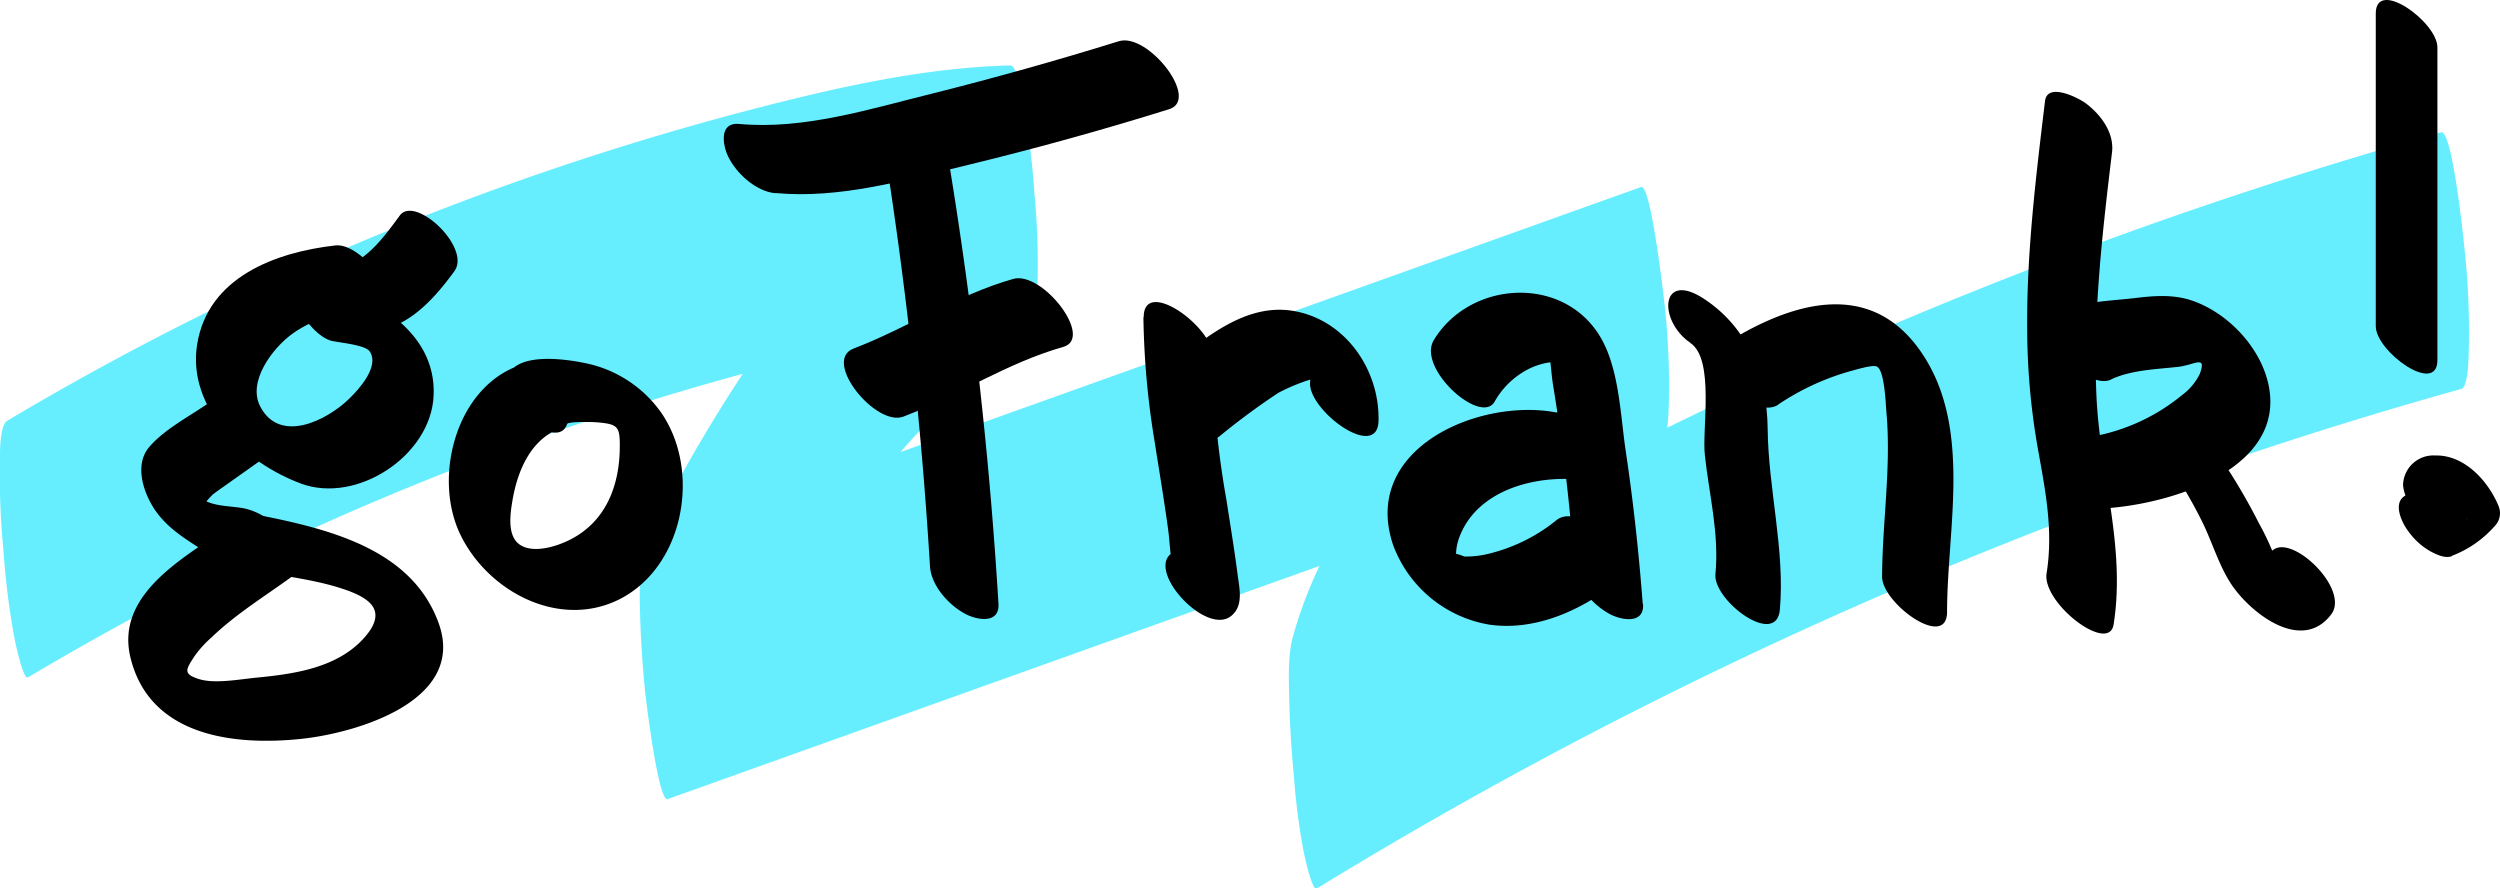 <svg xmlns="http://www.w3.org/2000/svg" viewBox="0 0 346.33 123.08"><defs><style>.cls-1{fill:#6ef;}</style></defs><title>gf-logo-02</title><g id="Layer_2" data-name="Layer 2"><g id="Layer_1-2" data-name="Layer 1"><path class="cls-1" d="M3.88,93.84A397.68,397.68,0,0,1,109.11,50.15c11-2.8,22.21-5.22,33.61-5.55L139.87,9.05A217,217,0,0,0,98,59.57q-4.77,7.95-8.83,16.29a14.3,14.3,0,0,0-.41,3.24,44.11,44.11,0,0,0-.11,5c.07,3.79.32,7.58.68,11.35.13,1.33,1.86,15.73,3.17,15.25L199.66,72.37l30.52-10.93L227.32,25.9C214.22,42,196.94,54.67,186,72.54a60.77,60.77,0,0,0-6.89,15.65c-.7,2.53-.57,5.71-.52,8.26.07,3.79.32,7.58.68,11.35A92.39,92.39,0,0,0,180.6,118c.11.51,1.17,5.49,1.81,5.09A630.9,630.9,0,0,1,304.55,65.3Q322.59,59,341,53.87c1-.29,1-5.26,1-5.32a104.18,104.18,0,0,0-.44-12.61c-.11-1.33-1.77-18.07-3.4-17.61A630.9,630.9,0,0,0,212.7,68.58q-16.86,9-33.15,18.93l3.33,34.87a64.17,64.17,0,0,1,9.37-19.43l-.47.68c11-15.65,26.4-27.39,38.4-42.18,1-1.29.92-3.88,1-5.32a104.18,104.18,0,0,0-.44-12.61c-.11-1.29-2-18.11-3.4-17.61L120.17,64.26,89.65,75.19,93,110.06a216.17,216.17,0,0,1,16.67-28.39l-.47.68A215.47,215.47,0,0,1,142.73,44.6c1.09-1,.94-4.32,1-5.32a104.18,104.18,0,0,0-.44-12.61,104.29,104.29,0,0,0-1.59-12.52c-.17-.81-.71-5.13-1.81-5.09-10.34.3-20.5,2.31-30.52,4.78q-13.75,3.38-27.23,7.74A397.12,397.12,0,0,0,29.17,43Q14.79,50.08,1,58.29c-1.09.65-1,4.76-1,5.32A104.18,104.18,0,0,0,.48,76.23,104.29,104.29,0,0,0,2.07,88.75c.11.51,1.16,5.48,1.81,5.09Z"/><path d="M283.3,14c-1.27,10.55-2.57,21.15-2.47,31.8a96.83,96.83,0,0,0,1.38,15.79c1.06,6,2.29,11.68,1.31,17.82-.66,4.12,8.62,11.24,9.28,7.11,1.71-10.78-1.92-21-2.38-31.78-.48-11.25.82-22.48,2.16-33.63.33-2.71-1.53-5.21-3.62-6.79-.94-.71-5.33-3-5.66-.32Z"/><path d="M292.46,52.56c2.75-1.31,6.28-1.4,9.27-1.74,2.32-.26,4-1.72,3,1a8.07,8.07,0,0,1-2.46,2.92,27,27,0,0,1-17.52,6.15c-5.54,0,1.08,9.58,5,9.59,8.8,0,26.5-4.63,24.63-16.54-.85-5.42-5.5-10.48-10.63-12.27-2.67-.93-5.34-.7-8.08-.37-3.26.39-7.13.43-10.11,1.85-4.36,2.08,3.29,11.15,6.92,9.42Z"/><path d="M299.59,63.18a63.33,63.33,0,0,1,5.56,9.26c1.35,2.77,2.22,5.82,3.9,8.41,2.61,4,9.79,9.7,13.9,4.26,2.71-3.58-6-11.78-8.4-8.57-1.07,1.42-2.12.58.16,2.27,2.55,1.89,1.28,1,.93-.21a36.49,36.49,0,0,0-2.74-6.18,81.82,81.82,0,0,0-6.81-11.14c-1.2-1.67-4.36-4.72-6.71-3.76s-.82,4.24.21,5.66Z"/><path d="M107.39,26.74c9,.84,18-1.79,26.7-3.89q14.06-3.41,27.87-7.72C166.32,13.78,159,4.47,155,5.71Q142.12,9.71,129,13c-8.57,2.12-17.72,5-26.61,4.17-2.77-.26-2.31,2.87-1.52,4.51,1.13,2.34,3.84,4.83,6.54,5.09Z"/><path d="M138.32,83.64a602.14,602.14,0,0,0-6.87-61.23,9.55,9.55,0,0,0-4.95-6.64c-1.42-.74-5-1.43-4.54,1.43a602.14,602.14,0,0,1,6.87,61.23c.17,2.73,2.62,5.43,4.95,6.64,1.64.86,4.71,1.37,4.54-1.43Z"/><path d="M125.16,57.71c7.54-2.89,14.32-7.44,22.13-9.65,4.33-1.22-2.9-10.56-6.92-9.42-7.81,2.21-14.59,6.76-22.13,9.65-4.38,1.68,3.08,10.89,6.92,9.42Z"/><path d="M158.4,43.94A114.14,114.14,0,0,0,160,61.46c.42,2.76.89,5.51,1.3,8.27.18,1.23.37,2.45.53,3.68.14,1,.31,3.37.35,3.33-3.19,2.62,5,11.4,8.4,8.57,1.73-1.42,1.11-3.8.86-5.77-.43-3.38-1-6.75-1.51-10.12a128.36,128.36,0,0,1-2-20.28c0-3.89-9.48-10.76-9.49-5.21Z"/><path d="M168.87,60.5a96.49,96.49,0,0,1,8.21-6.07,25.94,25.94,0,0,1,4.35-1.82q3.46.39,0-1.77a11.69,11.69,0,0,1,.05,2.25c-.09,3.89,9.35,10.79,9.49,5.21.17-7-4.5-13.9-11.64-15.2-7.36-1.34-13.51,4.75-18.89,8.83-3.22,2.44,4.82,11.29,8.4,8.57Z"/><path d="M227.57,83.63c-.54-7.06-1.3-14.1-2.35-21.11-.77-5.13-.9-11.84-3.8-16.29-5.35-8.19-17.91-7.19-22.79.88-2.36,3.91,6.45,11.8,8.4,8.57A11.25,11.25,0,0,1,212,51a9.8,9.8,0,0,1,2.49-.77c1.18-.18,3.71.64,2.3-.4l-3-3.52c1.06,1.91,1,5.06,1.39,7.22q.7,4.29,1.27,8.6c.72,5.43,1.26,10.87,1.67,16.33.21,2.74,2.6,5.41,4.95,6.64,1.61.84,4.75,1.38,4.54-1.43Z"/><path d="M215.65,57.15c-10.76-2.08-27.19,5-22.65,18.38a17.27,17.27,0,0,0,13.3,11c6.4.93,12.81-2,17.73-5.91,3.21-2.53-4.88-11.34-8.4-8.57a23.71,23.71,0,0,1-8.93,4.54,13.47,13.47,0,0,1-3.82.51q-2.55-1-1.39.3.74,1.39.22-.72a7.24,7.24,0,0,1,.59-2.59c2.82-6.85,11.94-8.62,18.36-7.38,2.8.54,2.23-3.06,1.52-4.51a9.54,9.54,0,0,0-6.54-5.09Z"/><path d="M234.18,47.52c3.39,2.28,1.57,12,2,15.56.6,5.54,2,10.85,1.46,16.47-.32,3.64,8.46,10.22,8.93,4.9.72-8.24-1.6-16.68-1.69-25-.08-7.21-2.56-13.88-8.74-18s-6.49,3-1.92,6.08Z"/><path d="M246.3,56.07a34.65,34.65,0,0,1,10.09-4.67c.75-.19,3-.9,3.59-.63,1.12.48,1.25,5.33,1.36,6.48.66,7.54-.58,15.11-.61,22.65,0,3.67,8.94,10.16,9,4.92,0-11.64,3.52-25.57-3.52-35.94-7.25-10.69-18.65-6.8-27.79-.91-3.07,2,4.3,10.43,7.93,8.09Z"/><path d="M46.46,34c-8.3.94-17.69,4.4-19.16,13.77C25.92,56.7,34,64.15,41.72,67s18-3.89,18.35-12.2c.43-9.09-8.93-14.17-16.54-15.77-6-1.27-1,7.47,2.52,8.22,1,.21,4.54.53,5.15,1.41,1.45,2.11-1.56,5.35-2.83,6.58-3.09,3-9.58,6.29-12.31,1.09-1.83-3.48,1.72-8.11,4.41-10.07,3.51-2.56,8-3.3,12.22-3.78,3.64-.41-2.46-8.91-6.23-8.48Z"/><path d="M49,45.8c6.26,1,10.59-3.63,13.94-8.22,2.39-3.27-5.44-10.61-7.56-7.72-2.61,3.57-5.89,8.13-10.9,7.31-2.49-.41-2.06,2.71-1.37,4.06A8.57,8.57,0,0,0,49,45.8Z"/><path d="M36,79.13c3.63.74,7.4,1.17,10.94,2.27,3.86,1.2,7,2.9,3.65,6.8-3.73,4.32-9.75,5.16-15.1,5.68-2.23.21-5.74.89-7.94.19s-1.84-1.27-.61-3.16a15.18,15.18,0,0,1,2.31-2.56c3.57-3.43,7.63-5.85,11.57-8.75,2.91-2.14-4.29-10.12-7.56-7.72-6.21,4.57-17.5,9.77-15.18,19.24,2.68,10.95,14.44,12.2,23.63,11.24,7.49-.78,22.94-5.19,19.07-16C56.52,74.51,42,72.64,31.48,70.49c-2.53-.52-2,2.77-1.37,4.06A8.61,8.61,0,0,0,36,79.13Z"/><path d="M29.46,55.44c-2.75,2-6.52,3.86-8.73,6.42-2,2.25-1.06,5.7.25,8,1.59,2.82,4.22,4.53,6.89,6.2,3.33,2.08,6.68,2.35,10.44,3,2.51.47,2-2.74,1.37-4.06a8.59,8.59,0,0,0-5.89-4.58c-1.62-.3-3.49-.26-5-.88-.78-.32-1.39-1.13-2.18-1.37l-.13-.08q1.59,3.73,1.75,1.81a16.37,16.37,0,0,1,1.23-1.38c.76-.6,1.58-1.13,2.36-1.7L37,63.15c2.91-2.09-4.25-10.09-7.56-7.72Z"/><path d="M71,51c-8,3.58-10.87,15.21-7.32,22.86C67.46,81.93,77.48,87.24,85.85,83c8.92-4.55,11.29-17.7,5.8-25.76A17,17,0,0,0,81,50.29c-2.78-.57-9.6-1.57-10.79,2.05s7.06,10.33,8.35,6.4c.12-.37,3.53-.29,4.21-.23,2.8.25,3.11.57,3.09,3.31,0,5.37-1.88,10.47-7,13-1.78.88-4.88,1.86-6.75.7s-1.46-4.19-1.11-6.23c.67-3.91,2.36-8.08,6.18-9.79S74.35,49.51,71,51Z"/><path d="M329.12,1.87V45.19c0,3.5,8.54,9.68,8.54,4.69V6.56c0-3.5-8.54-9.68-8.54-4.69Z"/><path d="M339.67,77a15.06,15.06,0,0,0,6.16-4.39,2.56,2.56,0,0,0,.3-2.51c-1.41-3.43-4.7-7.1-8.76-7a4.2,4.2,0,0,0-4.47,4.12,6.08,6.08,0,0,0,1.34,3.2,9.52,9.52,0,0,0,3.11,2.78c1.71.86,3.94,1.17,4.08-1.29-.07,1.14.08.14.07.08,0,.26-.41.43,0,.11a2.57,2.57,0,0,0,.37-.31c-.31.38-.36.13.06,0a2.69,2.69,0,0,0,.5-.12c.31-.15-.69,0-.14,0,.74.06-.9-.29-.21-.06A7.44,7.44,0,0,1,338,67.42l.3-2.51a11.65,11.65,0,0,1-4.83,3.63c-2.17.86-.8,3.82.19,5.1a9.52,9.52,0,0,0,3.11,2.78c.82.42,2,1,2.93.61Z"/></g></g></svg>